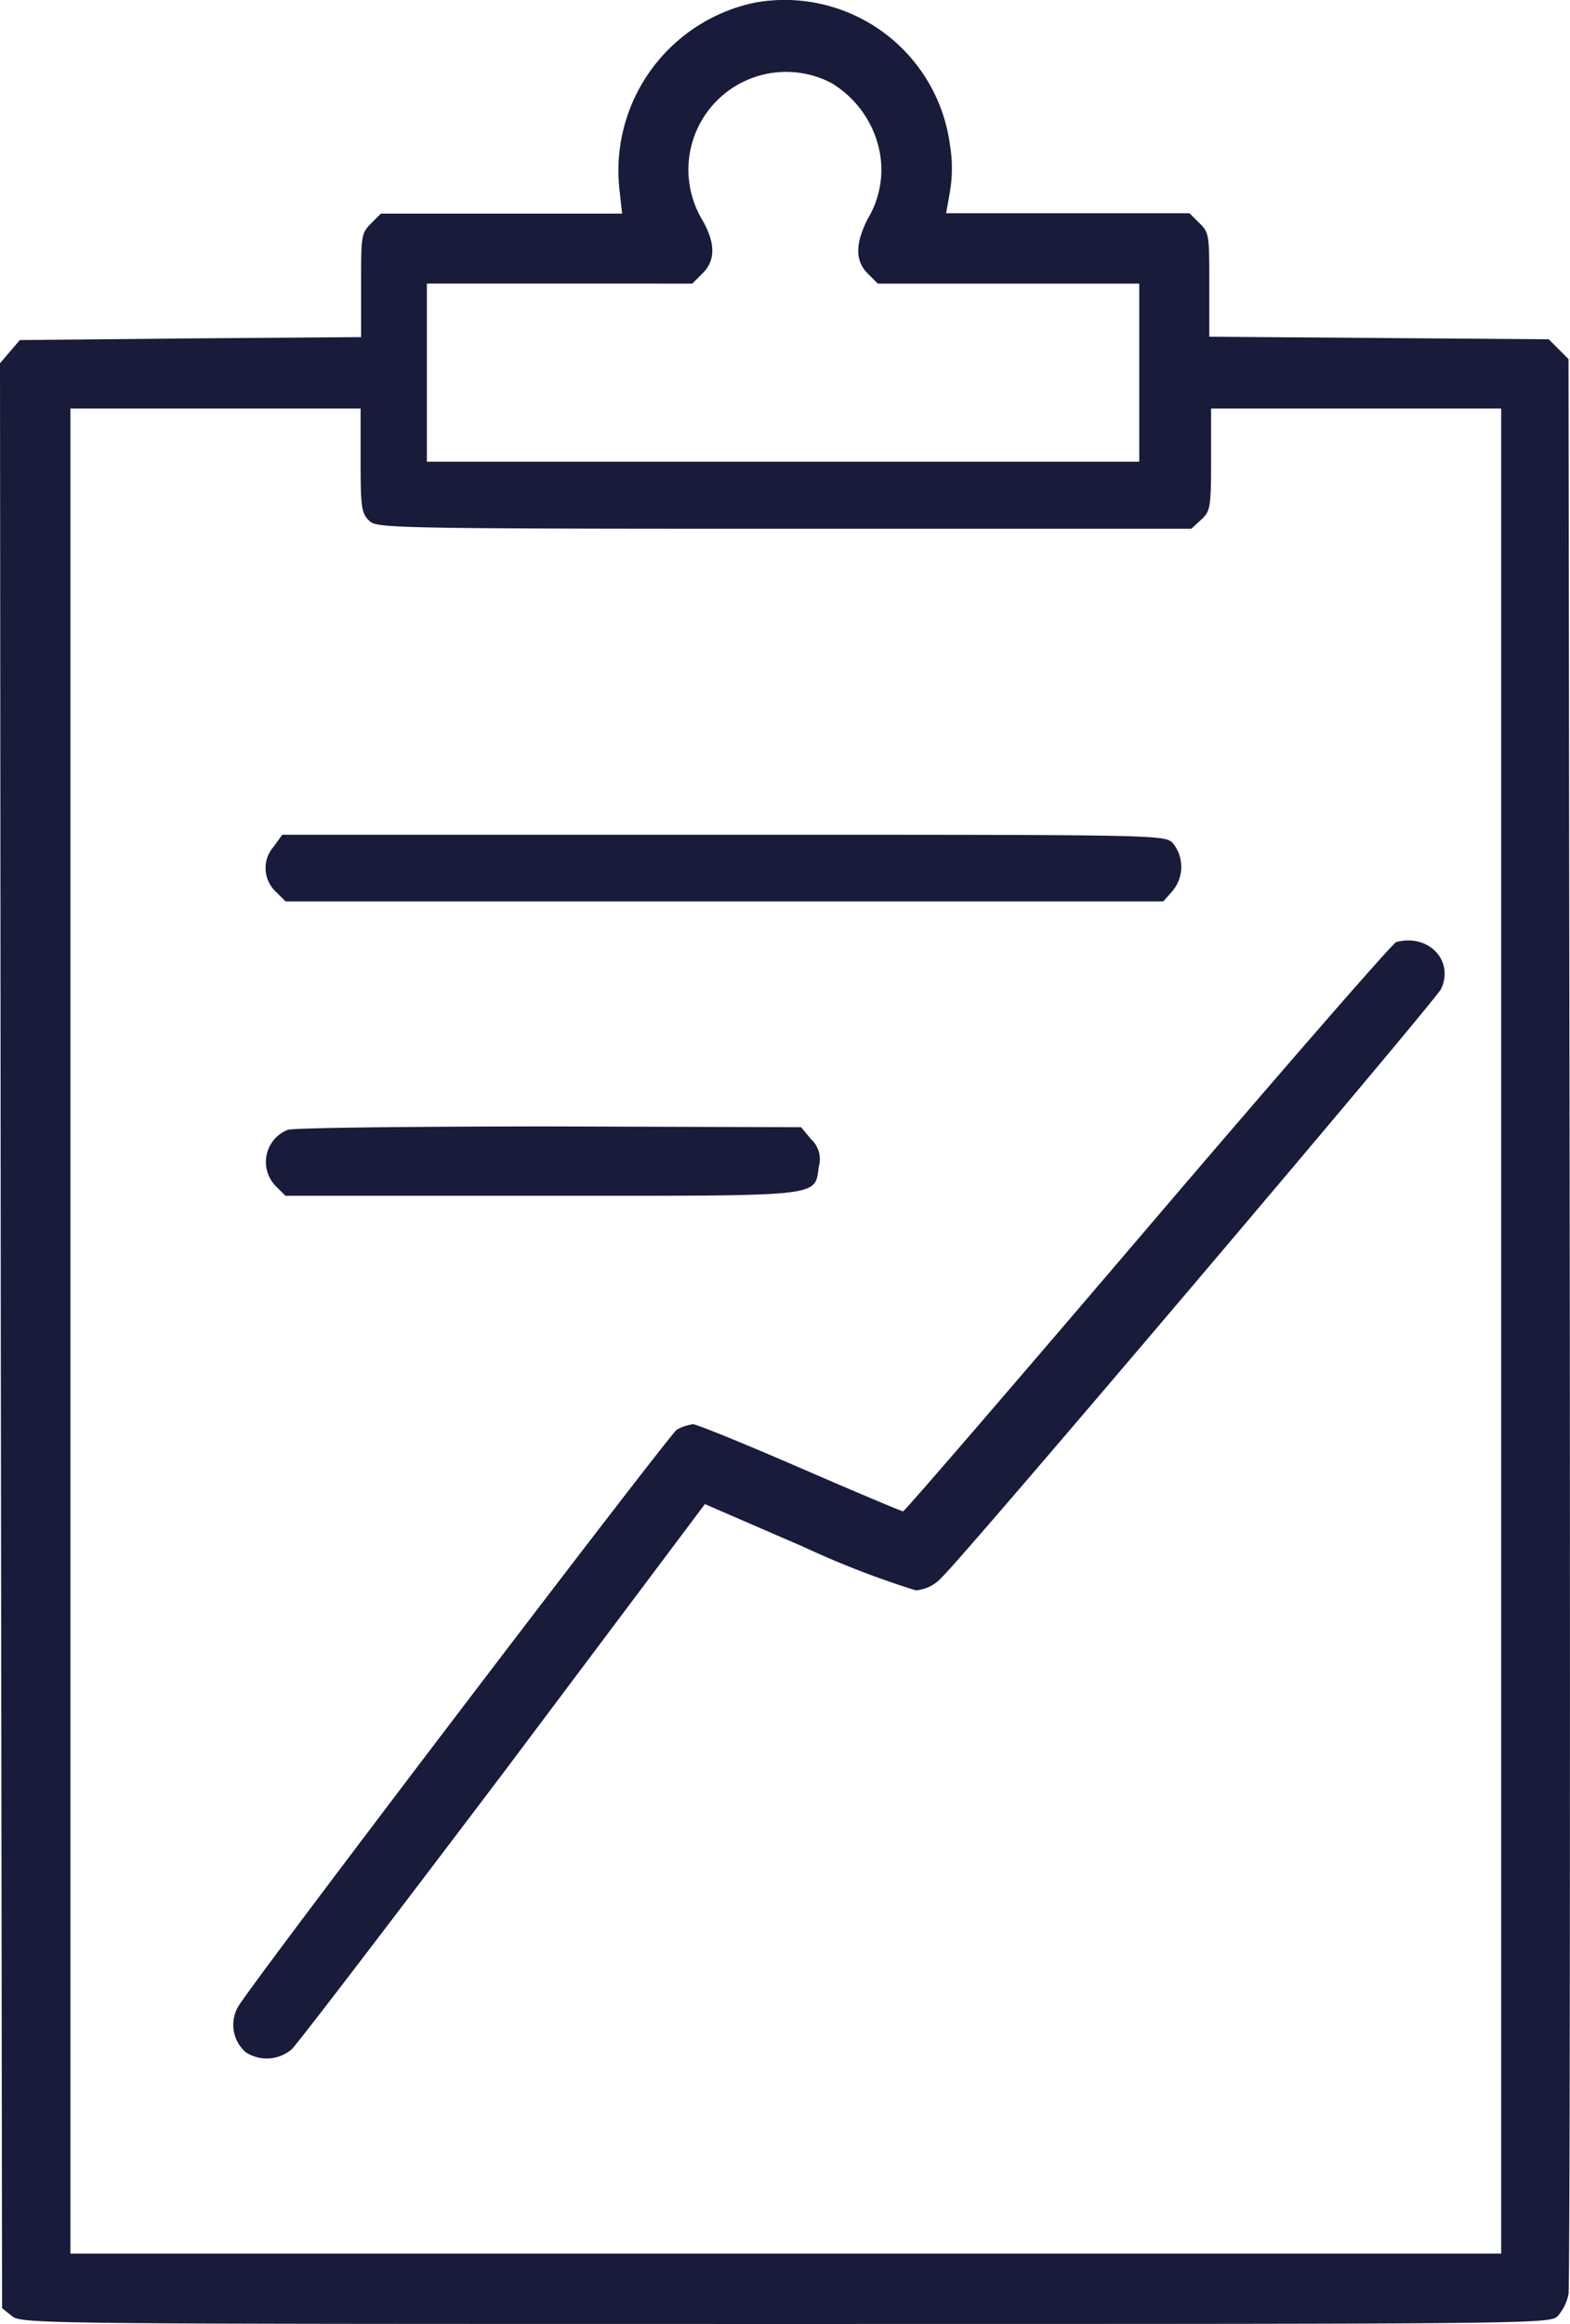 <svg xmlns="http://www.w3.org/2000/svg" width="15.874" height="23.487" viewBox="0 0 15.874 23.487">
  <g id="Statistical_Tables_4x" data-name="Statistical Tables@4x" transform="translate(0 560.513)">
    <path id="Path_63" data-name="Path 63" d="M7.635-560.487a1.734,1.734,0,0,0-1.374,1.869l.029.264H3.851l-.1.1c-.1.1-.1.126-.1.624v.524l-1.722.013L.2-557.076l-.1.117-.1.117.008,9.83.013,9.826.1.08c.1.08.281.08,7.823.08,7.6,0,7.727,0,7.806-.08a.481.481,0,0,0,.109-.222c.013-.075.017-4.509.013-9.847l-.013-9.709-.1-.1-.1-.1-1.714-.013-1.718-.013v-.524c0-.5,0-.528-.1-.624l-.1-.1H9.566l.038-.214a1.435,1.435,0,0,0,0-.482A1.686,1.686,0,0,0,7.635-560.487Zm.771.813a1.046,1.046,0,0,1,.478.649.96.96,0,0,1-.109.721c-.13.256-.13.427,0,.557l.1.1h2.644v1.8H4.316v-1.8H7l.1-.1c.138-.134.134-.31,0-.545A.988.988,0,0,1,8.406-559.674Zm-4.76,3.813c0,.469.008.532.084.608s.138.084,4.2.084h4.115l.1-.092c.092-.084.1-.122.1-.608v-.515h2.933v18.647H.712v-18.647H3.646Z" fill="#181C3A"/>
    <path id="Path_64" data-name="Path 64" d="M64.168-358.891a.327.327,0,0,0,.017.457l.1.1H73.16l.088-.1a.38.38,0,0,0,.008-.49c-.084-.084-.138-.084-4.542-.084H64.252Z" transform="translate(-61.398 -193.069)" fill="#181C3A"/>
    <path id="Path_65" data-name="Path 65" d="M68.041-333.68c-.034.008-1.165,1.307-2.51,2.883s-2.46,2.87-2.476,2.87-.49-.2-1.043-.44-1.043-.44-1.081-.44a.468.468,0,0,0-.163.054c-.071.042-4.173,5.426-4.429,5.82a.368.368,0,0,0,.071.474.39.39,0,0,0,.461-.029c.059-.054,1.022-1.316,2.145-2.8L61.051-328l1.006.436a9.109,9.109,0,0,0,1.127.436.4.4,0,0,0,.268-.138c.239-.226,4.978-5.812,5.041-5.938C68.631-333.491,68.367-333.768,68.041-333.68Z" transform="translate(-53.924 -217.312)" fill="#181C3A"/>
    <path id="Path_66" data-name="Path 66" d="M64.383-288.689a.349.349,0,0,0-.122.566l.1.1h2.594c2.9,0,2.749.017,2.8-.3a.272.272,0,0,0-.08-.272l-.1-.121-2.552-.008C65.619-288.723,64.429-288.71,64.383-288.689Z" transform="translate(-61.475 -260.405)" fill="#181C3A"/>
  </g>
</svg>
